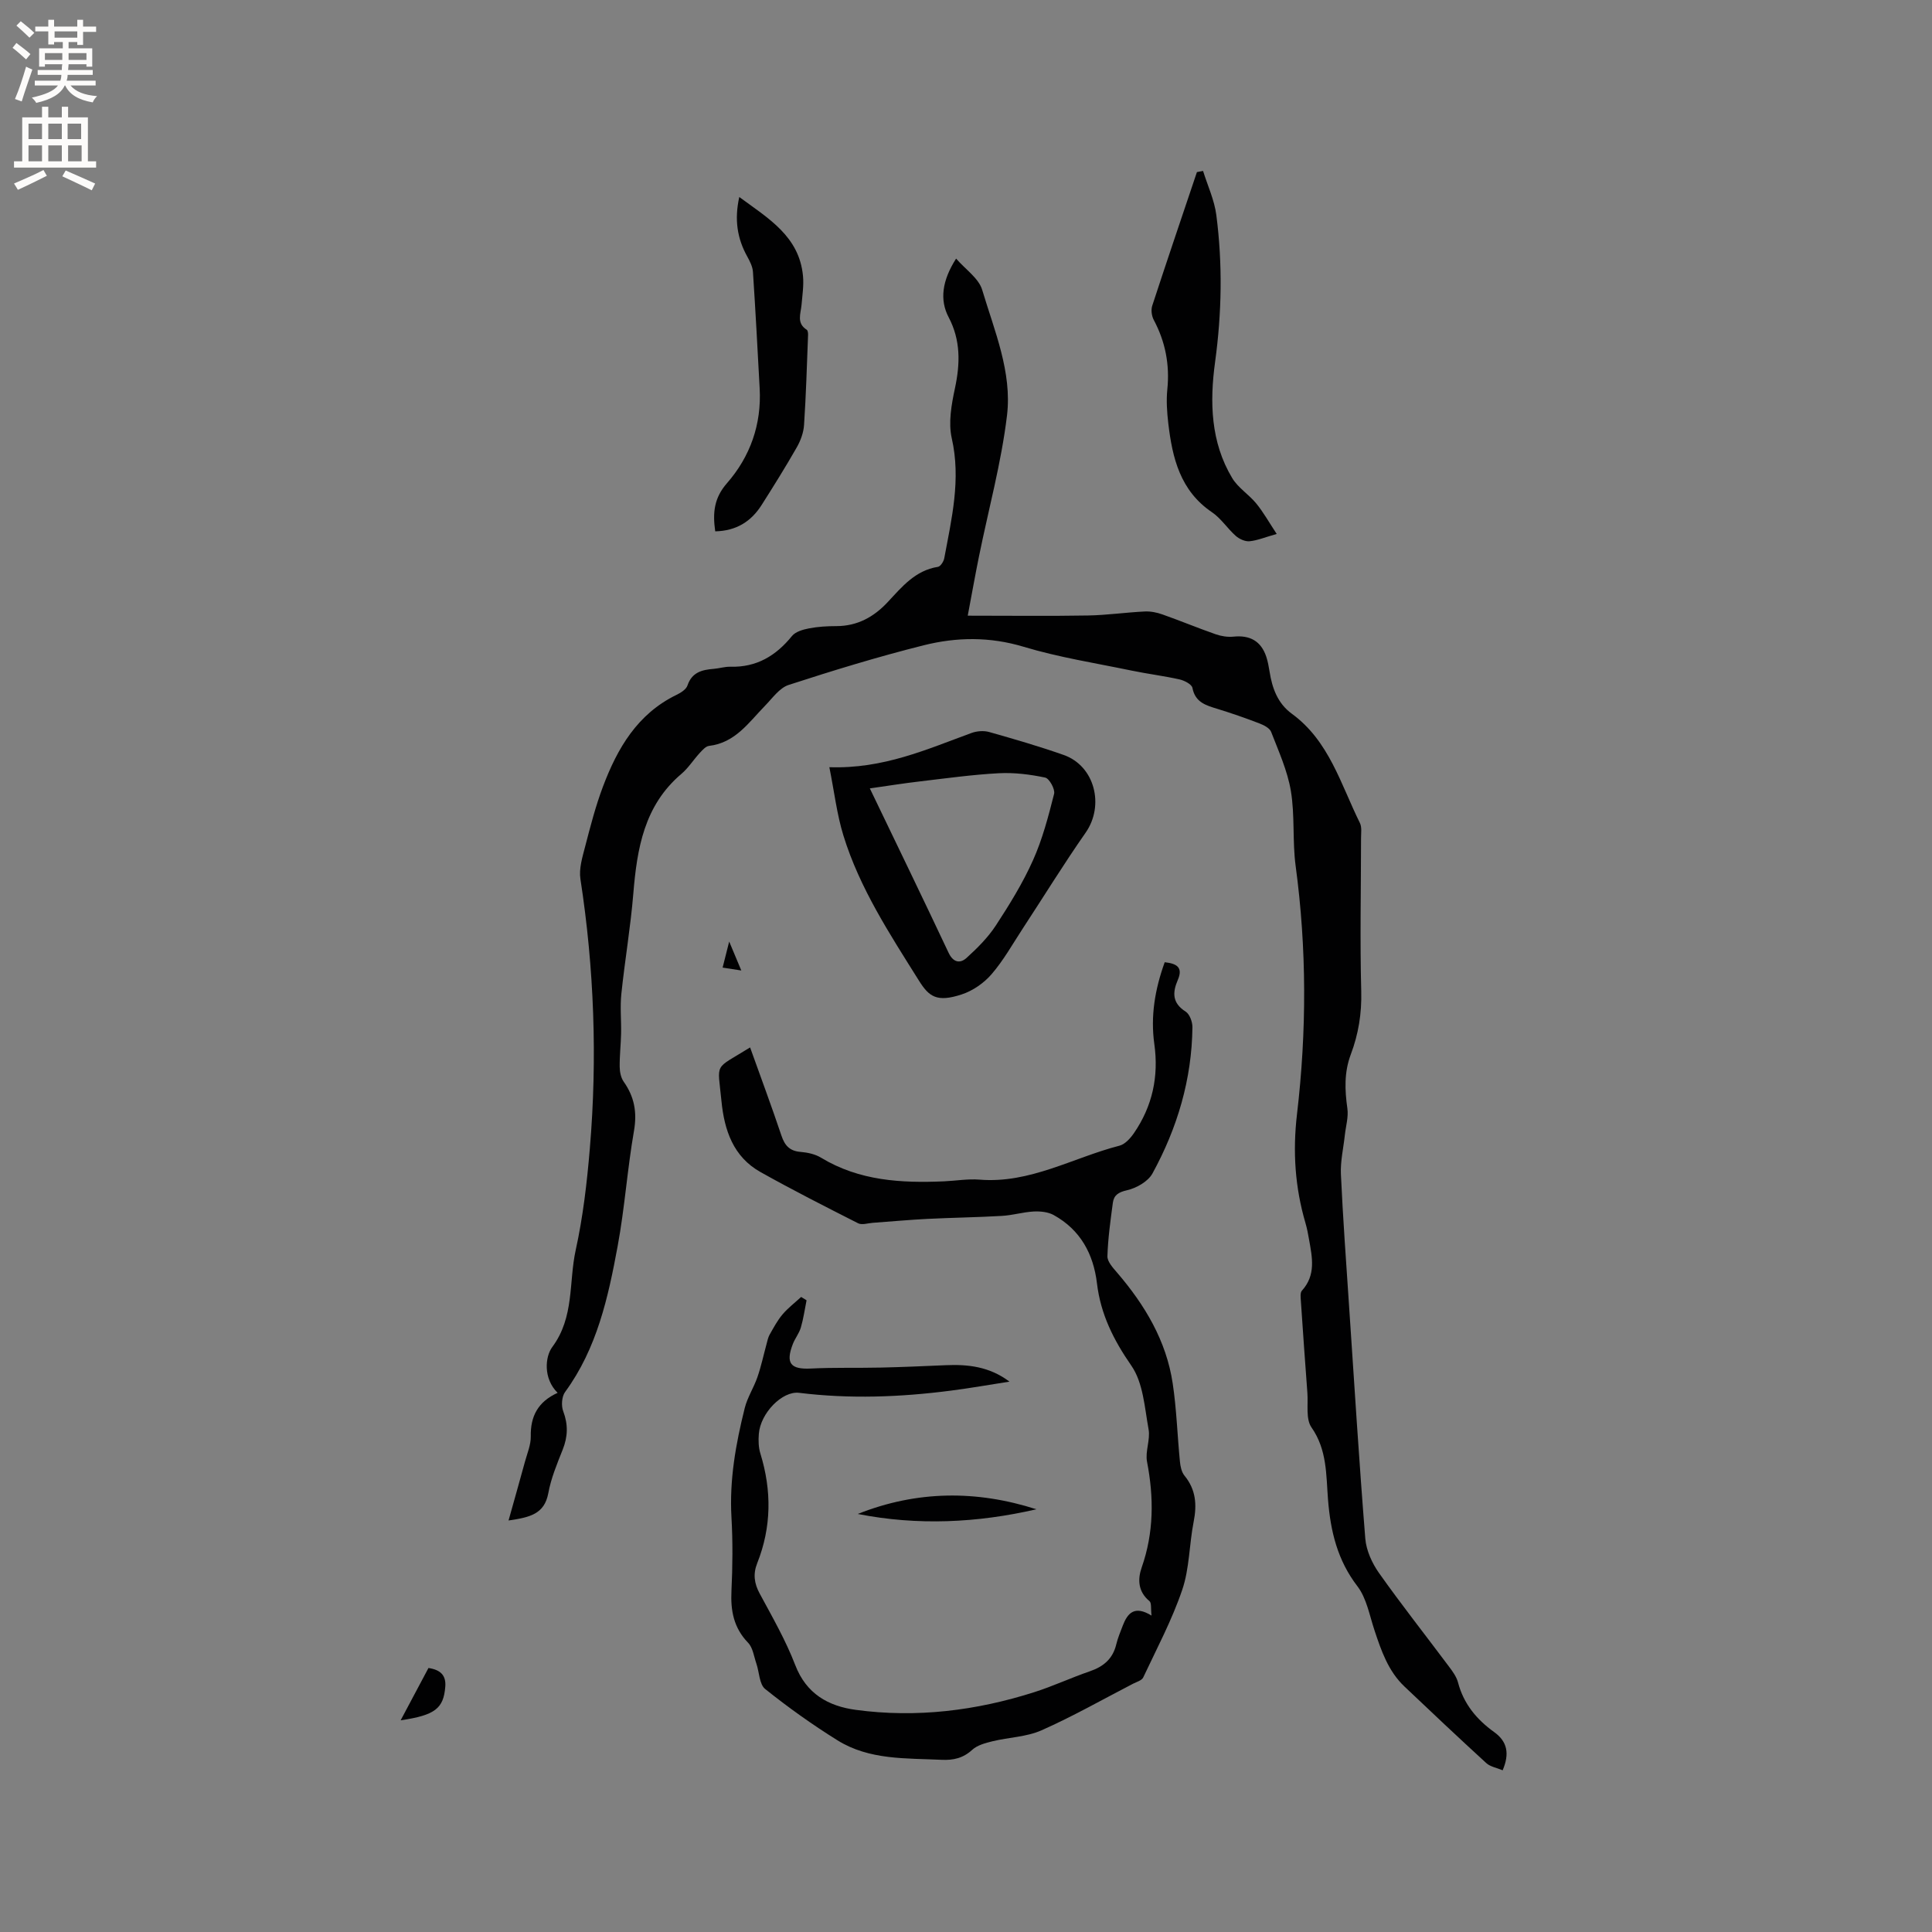 <svg enable-background="new 0 0 400 400" viewBox="0 0 400 400" xmlns="http://www.w3.org/2000/svg"><rect x="0" y="0" width="400" height="400" fill="#808080" stroke="none"/><g fill="#010102"><path d="m105.29 314.8c1.23-4.41 2.34-8.29 3.4-12.18.47-1.73 1.23-3.49 1.2-5.22-.08-4.18 1.49-7.18 5.56-9.03-3.01-2.96-2.6-7.48-1.11-9.48 4.61-6.2 3.39-13.4 4.85-20.06 1.52-6.91 2.34-14.01 2.93-21.07 1.57-18.65.9-37.24-1.95-55.77-.33-2.15.41-4.54.98-6.73 1.08-4.16 2.16-8.35 3.67-12.36 2.99-7.95 7.13-15.09 15.23-19.03.89-.43 2-1.12 2.28-1.94.92-2.74 3-3.26 5.42-3.45 1.16-.09 2.31-.47 3.46-.44 5.41.15 9.43-2.25 12.76-6.36.73-.9 2.27-1.34 3.52-1.58 1.86-.36 3.79-.47 5.69-.47 4.33-.01 7.73-1.89 10.59-4.95 2.96-3.17 5.71-6.58 10.42-7.32.53-.08 1.19-1.11 1.31-1.79 1.53-8.2 3.49-16.31 1.55-24.84-.73-3.24-.06-6.97.66-10.34 1.1-5.13 1.2-9.96-1.31-14.72-1.86-3.54-1.38-7.54 1.55-12.13 1.96 2.26 4.68 4.07 5.4 6.47 2.54 8.49 6.21 17.04 5.14 26-1.18 9.82-3.83 19.45-5.8 29.18-.77 3.77-1.44 7.57-2.33 12.28 8.9 0 16.91.1 24.91-.04 3.91-.07 7.81-.64 11.73-.83 1.22-.06 2.53.2 3.69.62 3.69 1.3 7.31 2.81 11.01 4.1 1.15.4 2.47.61 3.67.49 3.41-.35 5.7.91 6.79 4.13.33 1 .52 2.05.69 3.1.54 3.45 1.68 6.6 4.62 8.74 7.73 5.64 10.12 14.62 14.08 22.6.43.87.24 2.07.24 3.11-.01 10.59-.24 21.19.04 31.78.12 4.57-.59 8.87-2.16 13.03-1.4 3.73-1.25 7.38-.71 11.2.25 1.76-.32 3.64-.52 5.47-.29 2.71-.94 5.44-.82 8.13.42 9.2 1.1 18.39 1.71 27.58 1.07 15.96 2.06 31.93 3.34 47.87.2 2.46 1.4 5.09 2.85 7.14 4.65 6.57 9.65 12.9 14.47 19.35.75 1 1.56 2.1 1.87 3.27 1.16 4.45 3.86 7.69 7.49 10.3 2.75 1.97 3.21 4.48 1.76 7.91-1.22-.52-2.56-.73-3.39-1.49-5.71-5.22-11.33-10.53-16.95-15.86-3.35-3.18-4.79-7.39-6.2-11.64-1.03-3.1-1.63-6.63-3.53-9.11-4.15-5.41-5.57-11.4-6.09-17.96-.4-5.08-.17-10.29-3.42-14.93-1.21-1.73-.67-4.72-.85-7.15-.48-6.34-.92-12.69-1.35-19.03-.05-.72-.17-1.71.22-2.14 2.93-3.22 2.13-6.89 1.48-10.55-.2-1.15-.41-2.3-.74-3.42-2.17-7.4-2.67-14.81-1.76-22.57 2.01-17.1 2.03-34.25-.28-51.38-.69-5.13-.14-10.44-.99-15.53-.7-4.19-2.53-8.21-4.08-12.22-.3-.79-1.5-1.41-2.42-1.76-2.86-1.1-5.76-2.11-8.69-3.01-2.37-.73-4.61-1.33-5.19-4.35-.14-.74-1.65-1.52-2.65-1.75-3.3-.74-6.68-1.15-9.99-1.84-7.46-1.55-15.03-2.73-22.3-4.92-7-2.11-13.86-2.02-20.66-.32-9.43 2.36-18.75 5.21-28 8.22-1.91.62-3.37 2.76-4.91 4.33-3.37 3.46-6.15 7.65-11.57 8.29-.7.08-1.39.89-1.95 1.49-1.29 1.4-2.33 3.08-3.77 4.3-7.72 6.54-9.19 15.46-9.96 24.81-.57 6.95-1.76 13.84-2.48 20.78-.28 2.71.01 5.47-.05 8.21-.05 2.29-.32 4.57-.29 6.86.01 1.03.25 2.24.82 3.06 2.21 3.12 2.81 6.32 2.14 10.19-1.38 7.91-1.92 15.97-3.38 23.86-1.96 10.62-4.28 21.18-10.88 30.2-.7.95-.83 2.85-.39 4 1.04 2.75.96 5.25-.11 7.94-1.17 2.94-2.42 5.94-2.98 9.02-.81 4.32-3.79 5-8.23 5.65z"/><path d="m241.14 199.22c2.5.27 3.84 1.07 2.71 3.67-1.12 2.6-1.17 4.78 1.62 6.55.84.53 1.42 2.13 1.41 3.23-.12 10.8-3.13 20.89-8.28 30.29-.92 1.67-3.32 3.03-5.28 3.47-1.8.41-2.71 1.03-2.92 2.62-.49 3.67-1.01 7.35-1.12 11.04-.03 1.12 1.14 2.39 2 3.39 5.76 6.71 10.2 14.12 11.52 22.97.8 5.33.96 10.76 1.49 16.14.1 1.01.33 2.18.94 2.92 2.38 2.9 2.6 6.03 1.9 9.57-.92 4.67-.85 9.63-2.36 14.07-2.12 6.25-5.26 12.15-8.08 18.15-.3.63-1.37.92-2.11 1.3-6.3 3.26-12.48 6.78-18.96 9.65-3.1 1.37-6.76 1.44-10.13 2.26-1.47.36-3.14.8-4.2 1.77-1.89 1.73-3.89 2.18-6.34 2.07-7.39-.35-14.97.07-21.55-4.03-5.19-3.23-10.21-6.81-14.98-10.63-1.22-.98-1.21-3.48-1.82-5.26-.51-1.48-.72-3.29-1.72-4.32-2.98-3.09-3.64-6.64-3.44-10.73.24-5.08.29-10.19 0-15.26-.44-7.73.9-15.2 2.75-22.6.55-2.21 1.88-4.23 2.63-6.41.77-2.23 1.26-4.55 1.88-6.82.18-.66.31-1.37.64-1.96.82-1.44 1.61-2.94 2.67-4.19 1.13-1.34 2.56-2.42 3.86-3.62.37.23.74.46 1.12.69-.38 1.88-.64 3.79-1.18 5.63-.35 1.2-1.2 2.24-1.66 3.42-1.55 4.02-.46 5.29 3.75 5.08 4.84-.24 9.71-.09 14.56-.2 4.44-.1 8.89-.3 13.33-.49 4.6-.2 9.05.27 13.21 3.4-4.06.63-8.1 1.35-12.17 1.87-10.44 1.35-20.89 1.74-31.38.45-3.5-.43-8 4.2-8.34 8.48-.11 1.35-.08 2.81.32 4.09 2.36 7.66 2.31 15.23-.66 22.71-.88 2.21-.63 4.17.52 6.29 2.61 4.84 5.38 9.66 7.35 14.78 2.3 5.99 6.86 8.52 12.55 9.29 12.58 1.7 24.93.17 36.99-3.68 3.88-1.24 7.59-2.98 11.44-4.3 2.84-.97 4.77-2.58 5.49-5.58.32-1.33.86-2.61 1.35-3.89.98-2.55 2.4-4.26 5.95-2.07-.17-1.44.03-2.62-.42-2.99-2.39-1.96-2.47-4.54-1.62-6.96 2.54-7.24 2.54-14.48 1.11-21.91-.41-2.13.71-4.56.32-6.7-.82-4.51-1.11-9.65-3.57-13.19-3.69-5.32-6.35-10.65-7.11-17-.73-6.14-3.44-11.12-8.97-14.18-1.17-.65-2.77-.8-4.15-.73-2.21.12-4.39.79-6.6.91-5.14.3-10.29.36-15.44.62-3.75.19-7.5.54-11.25.81-1.02.07-2.25.5-3.04.1-6.79-3.44-13.58-6.89-20.22-10.61-5.64-3.16-7.49-8.67-8.08-14.7-.8-8.26-1.69-6.36 5.93-11.1 2.19 6.12 4.44 12.15 6.49 18.26.69 2.06 1.71 3.19 3.97 3.37 1.44.12 3.02.46 4.23 1.2 7.92 4.8 16.61 5.28 25.5 4.89 2.43-.11 4.89-.54 7.29-.35 10.46.86 19.37-4.55 29-7.03 1.16-.3 2.26-1.54 3-2.61 3.82-5.57 5.15-11.72 4.21-18.44-.81-5.77.13-11.34 2.15-16.93z"/><path d="m171.71 158.84c11.19.38 20.21-3.72 29.44-7.09 1.1-.4 2.52-.51 3.63-.2 5.19 1.47 10.37 2.97 15.45 4.76 6.44 2.27 8.48 10.46 4.53 16.1-4.54 6.49-8.69 13.25-13.04 19.88-2.08 3.18-3.96 6.55-6.42 9.4-1.58 1.84-3.89 3.44-6.18 4.19-5.18 1.71-6.79.46-8.87-2.86-6.01-9.6-12.26-19.1-15.63-30.03-1.35-4.36-1.88-9-2.91-14.15zm8.38 4.39c5.81 12.08 11.12 23.02 16.3 34.02.97 2.05 2.39 2.28 3.72 1.08 2.23-2.02 4.43-4.22 6.07-6.72 2.83-4.33 5.58-8.79 7.69-13.5 1.96-4.37 3.19-9.09 4.37-13.75.24-.96-.99-3.19-1.85-3.37-3.13-.66-6.42-1.07-9.61-.9-5.45.29-10.88 1.05-16.31 1.69-3.28.38-6.53.9-10.38 1.45z"/><path d="m249.08 35.39c.95 3.05 2.35 6.04 2.75 9.15 1.31 10.13 1.13 20.26-.26 30.42-1.13 8.25-.93 16.57 3.55 24.03 1.22 2.02 3.46 3.39 4.99 5.27 1.47 1.8 2.62 3.87 4.22 6.29-2.46.69-4.02 1.36-5.64 1.51-.92.08-2.1-.46-2.83-1.1-1.74-1.54-3.05-3.63-4.94-4.91-6.58-4.46-8.2-11.24-9.04-18.42-.27-2.31-.43-4.69-.2-6.99.52-5.12-.39-9.86-2.8-14.39-.44-.82-.61-2.09-.32-2.96 3.02-9.24 6.15-18.44 9.25-27.66.42-.07.85-.15 1.27-.24z"/><path d="m148.08 110.01c-.57-3.95-.2-6.96 2.44-9.98 4.81-5.51 7.17-12.17 6.76-19.63-.43-8.04-.86-16.08-1.39-24.11-.07-1.08-.64-2.2-1.18-3.18-2.08-3.74-2.69-7.65-1.65-12.32 6.06 4.46 12.41 8.14 13.19 16.33.19 1.97-.13 4-.3 5.99-.16 1.84-1.09 3.79 1.07 5.16.24.15.3.74.28 1.13-.24 6.2-.42 12.4-.83 18.58-.1 1.58-.71 3.24-1.5 4.63-2.31 4.04-4.77 7.99-7.27 11.92-2.17 3.43-5.24 5.38-9.62 5.48z"/><path d="m177.59 313.45c12.25-4.87 24.59-4.95 36.99-.97-12.29 2.83-24.61 3.41-36.99.97z"/><path d="m82.95 356.17c2.12-3.97 3.93-7.38 5.76-10.83 2.54.38 3.67 1.56 3.48 3.88-.36 4.48-2.08 5.9-9.24 6.95z"/><path d="m153.48 200.93c-1.45-.22-2.52-.39-3.87-.6.45-1.8.83-3.27 1.36-5.39.96 2.3 1.64 3.93 2.51 5.99z"/></g><path d="m2.6 9.9.8-1c.9.7 1.9 1.4 2.9 2.3l-.9 1.1c-1.1-1-2-1.8-2.8-2.4zm.5 10.6c.9-2.1 1.6-4.3 2.3-6.7.4.2.8.4 1.3.6-.7 2.1-1.5 4.3-2.2 6.6zm.3-15.2.9-.9c1 .8 2 1.6 2.8 2.4l-1 1c-.9-.9-1.8-1.7-2.7-2.5zm12.6-1.2h1.2v1.4h2.7v1.1h-2.7v2.7h-1.2v-.6h-1.8v1.3h4.9v3.8h-1.2v-.5h-3.7c0 .4-.1.9-.1 1.2h5.1v1h-5.2c0 .5-.1.9-.2 1.2h6v1h-5.2c1.1 1.3 2.9 2 5.5 2.2-.4.4-.7.8-.9 1.3-2.9-.5-4.8-1.6-5.7-3.5h-.1c-.8 1.7-2.7 2.9-5.9 3.6-.2-.4-.6-.8-.9-1.1 2.8-.6 4.6-1.4 5.4-2.5h-4.8v-1h5.3c.1-.3.2-.7.2-1.2h-4.9v-1h5c0-.4 0-.8.1-1.2h-3.6v.5h-1.2v-3.8h4.9v-1.3h-1.8v.5h-1.2v-2.7h-2.7v-1h2.7v-1.4h1.2v1.4h4.8zm-6.7 8.3h3.6c0-.4 0-.9 0-1.4h-3.6zm1.9-4.6h4.8v-1.3h-4.7v1.3zm6.7 3.2h-3.7v1.4h3.7z" fill="#fcfbfa"/><path d="m8.7 22.1h1.3v2.2h2.8v-2.2h1.3v2.2h4.1v9.1h1.7v1.3h-17v-1.3h1.7v-9.1h4.1zm.3 13.1.7 1.2c-1.8.9-3.8 1.9-6 2.9-.2-.4-.5-.8-.8-1.3 2.3-1 4.4-1.9 6.1-2.8zm-3.1-6.4h2.8v-3.2h-2.8zm0 4.6h2.8v-3.3h-2.8zm4.1-4.6h2.8v-3.2h-2.8zm0 4.6h2.8v-3.3h-2.8zm3.6 1.9c2.1.9 4.1 1.8 6.1 2.7l-.7 1.4c-2.2-1.1-4.2-2-6.1-2.9zm3.2-9.7h-2.8v3.2h2.8zm-2.7 7.8h2.8v-3.3h-2.8z" fill="#fcfbfa"/></svg>